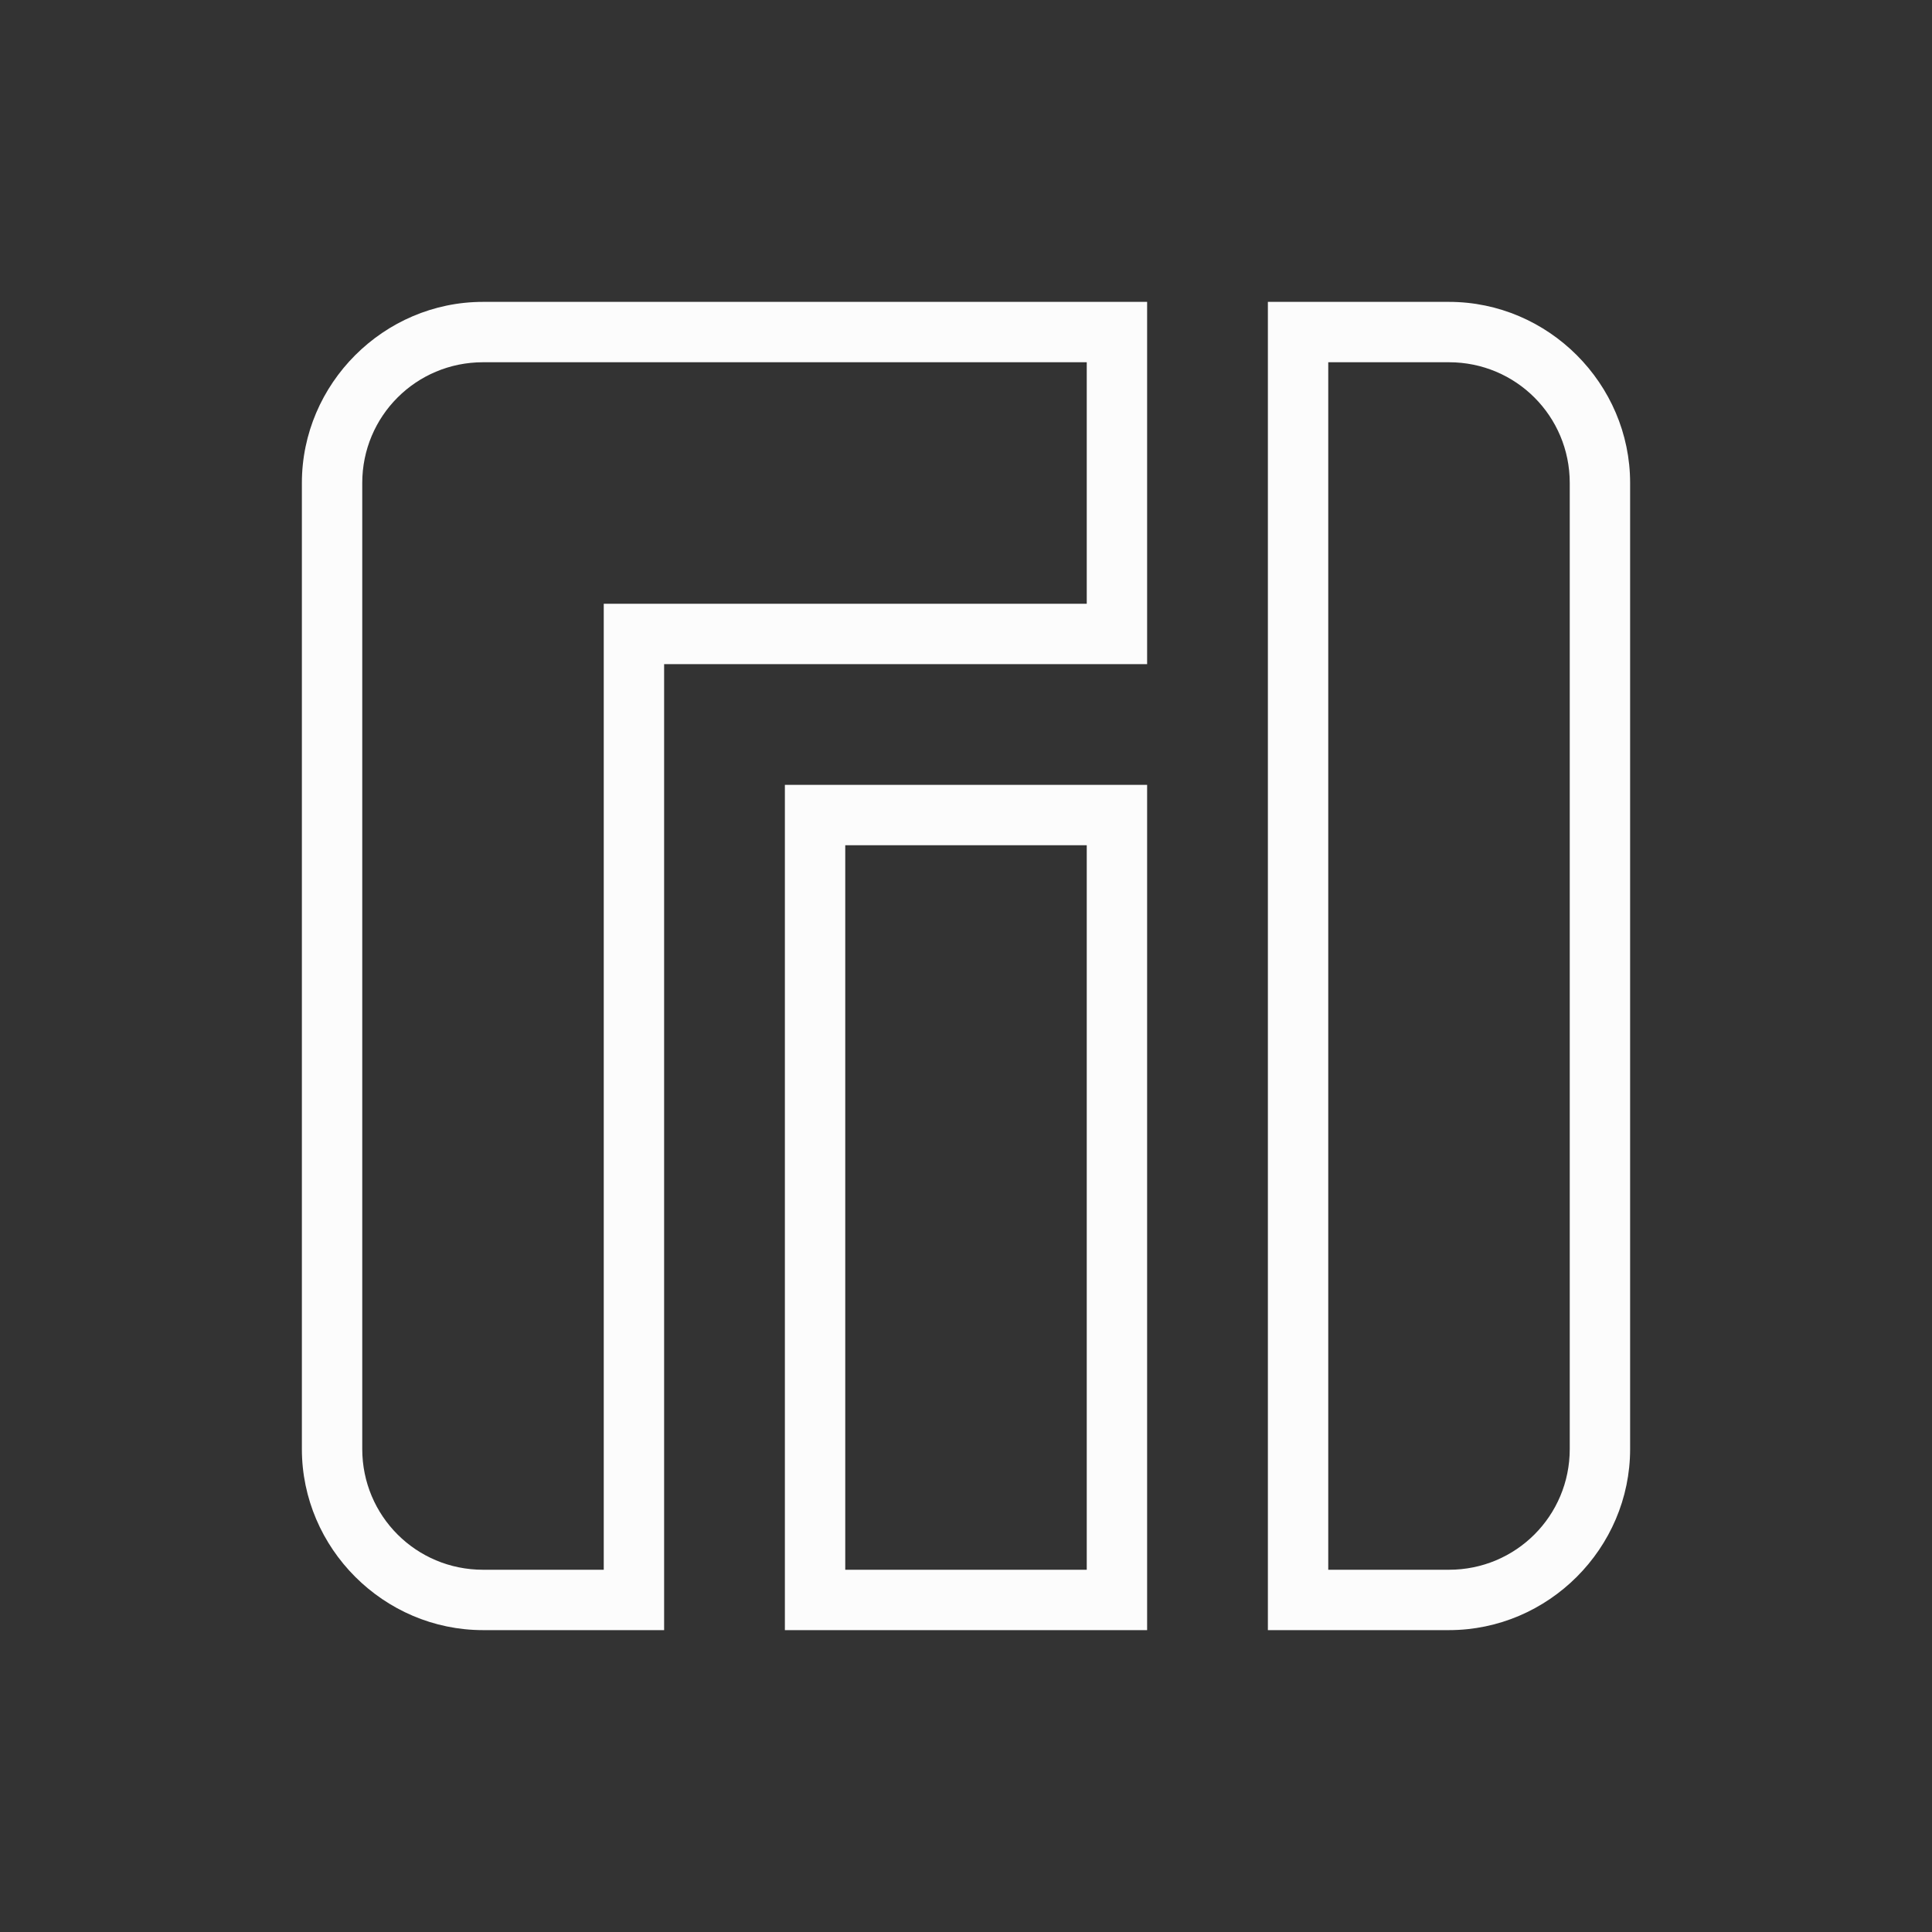 <svg xmlns="http://www.w3.org/2000/svg" id="svg" width="32" height="32" version="1.1">
<rect width="100%" height="100%" fill="#333333" stroke="none"/>
<defs id="defs5">
<style id="current-color-scheme" type="text/css">
.ColorScheme-Text{color:#fcfcfc}
</style>
</defs>
<g id="manjaro-settings-manager" transform="translate(5 39)">
<rect id="rect14" width="32" height="32" x="-5" y="-39" fill-opacity="0" ry=".64"/>
<path id="path907" fill="currentColor" d="M3-34c-1.645 0-3 1.355-3 3v16c0 1.645 1.355 3 3 3h3v-16h8v-6zm13 0v22h3c1.645 0 3-1.355 3-3v-16c0-1.645-1.355-3-3-3zM3-33h10v4H5v16H3c-1.108 0-2-.892-2-2v-16c0-1.108.892-2 2-2m14 0h2c1.108 0 2 .892 2 2v16c0 1.108-.892 2-2 2h-2zm-9 7v14h6v-14zm1 1h4v12H9Z" class="ColorScheme-Text"/>
</g>
</svg>
